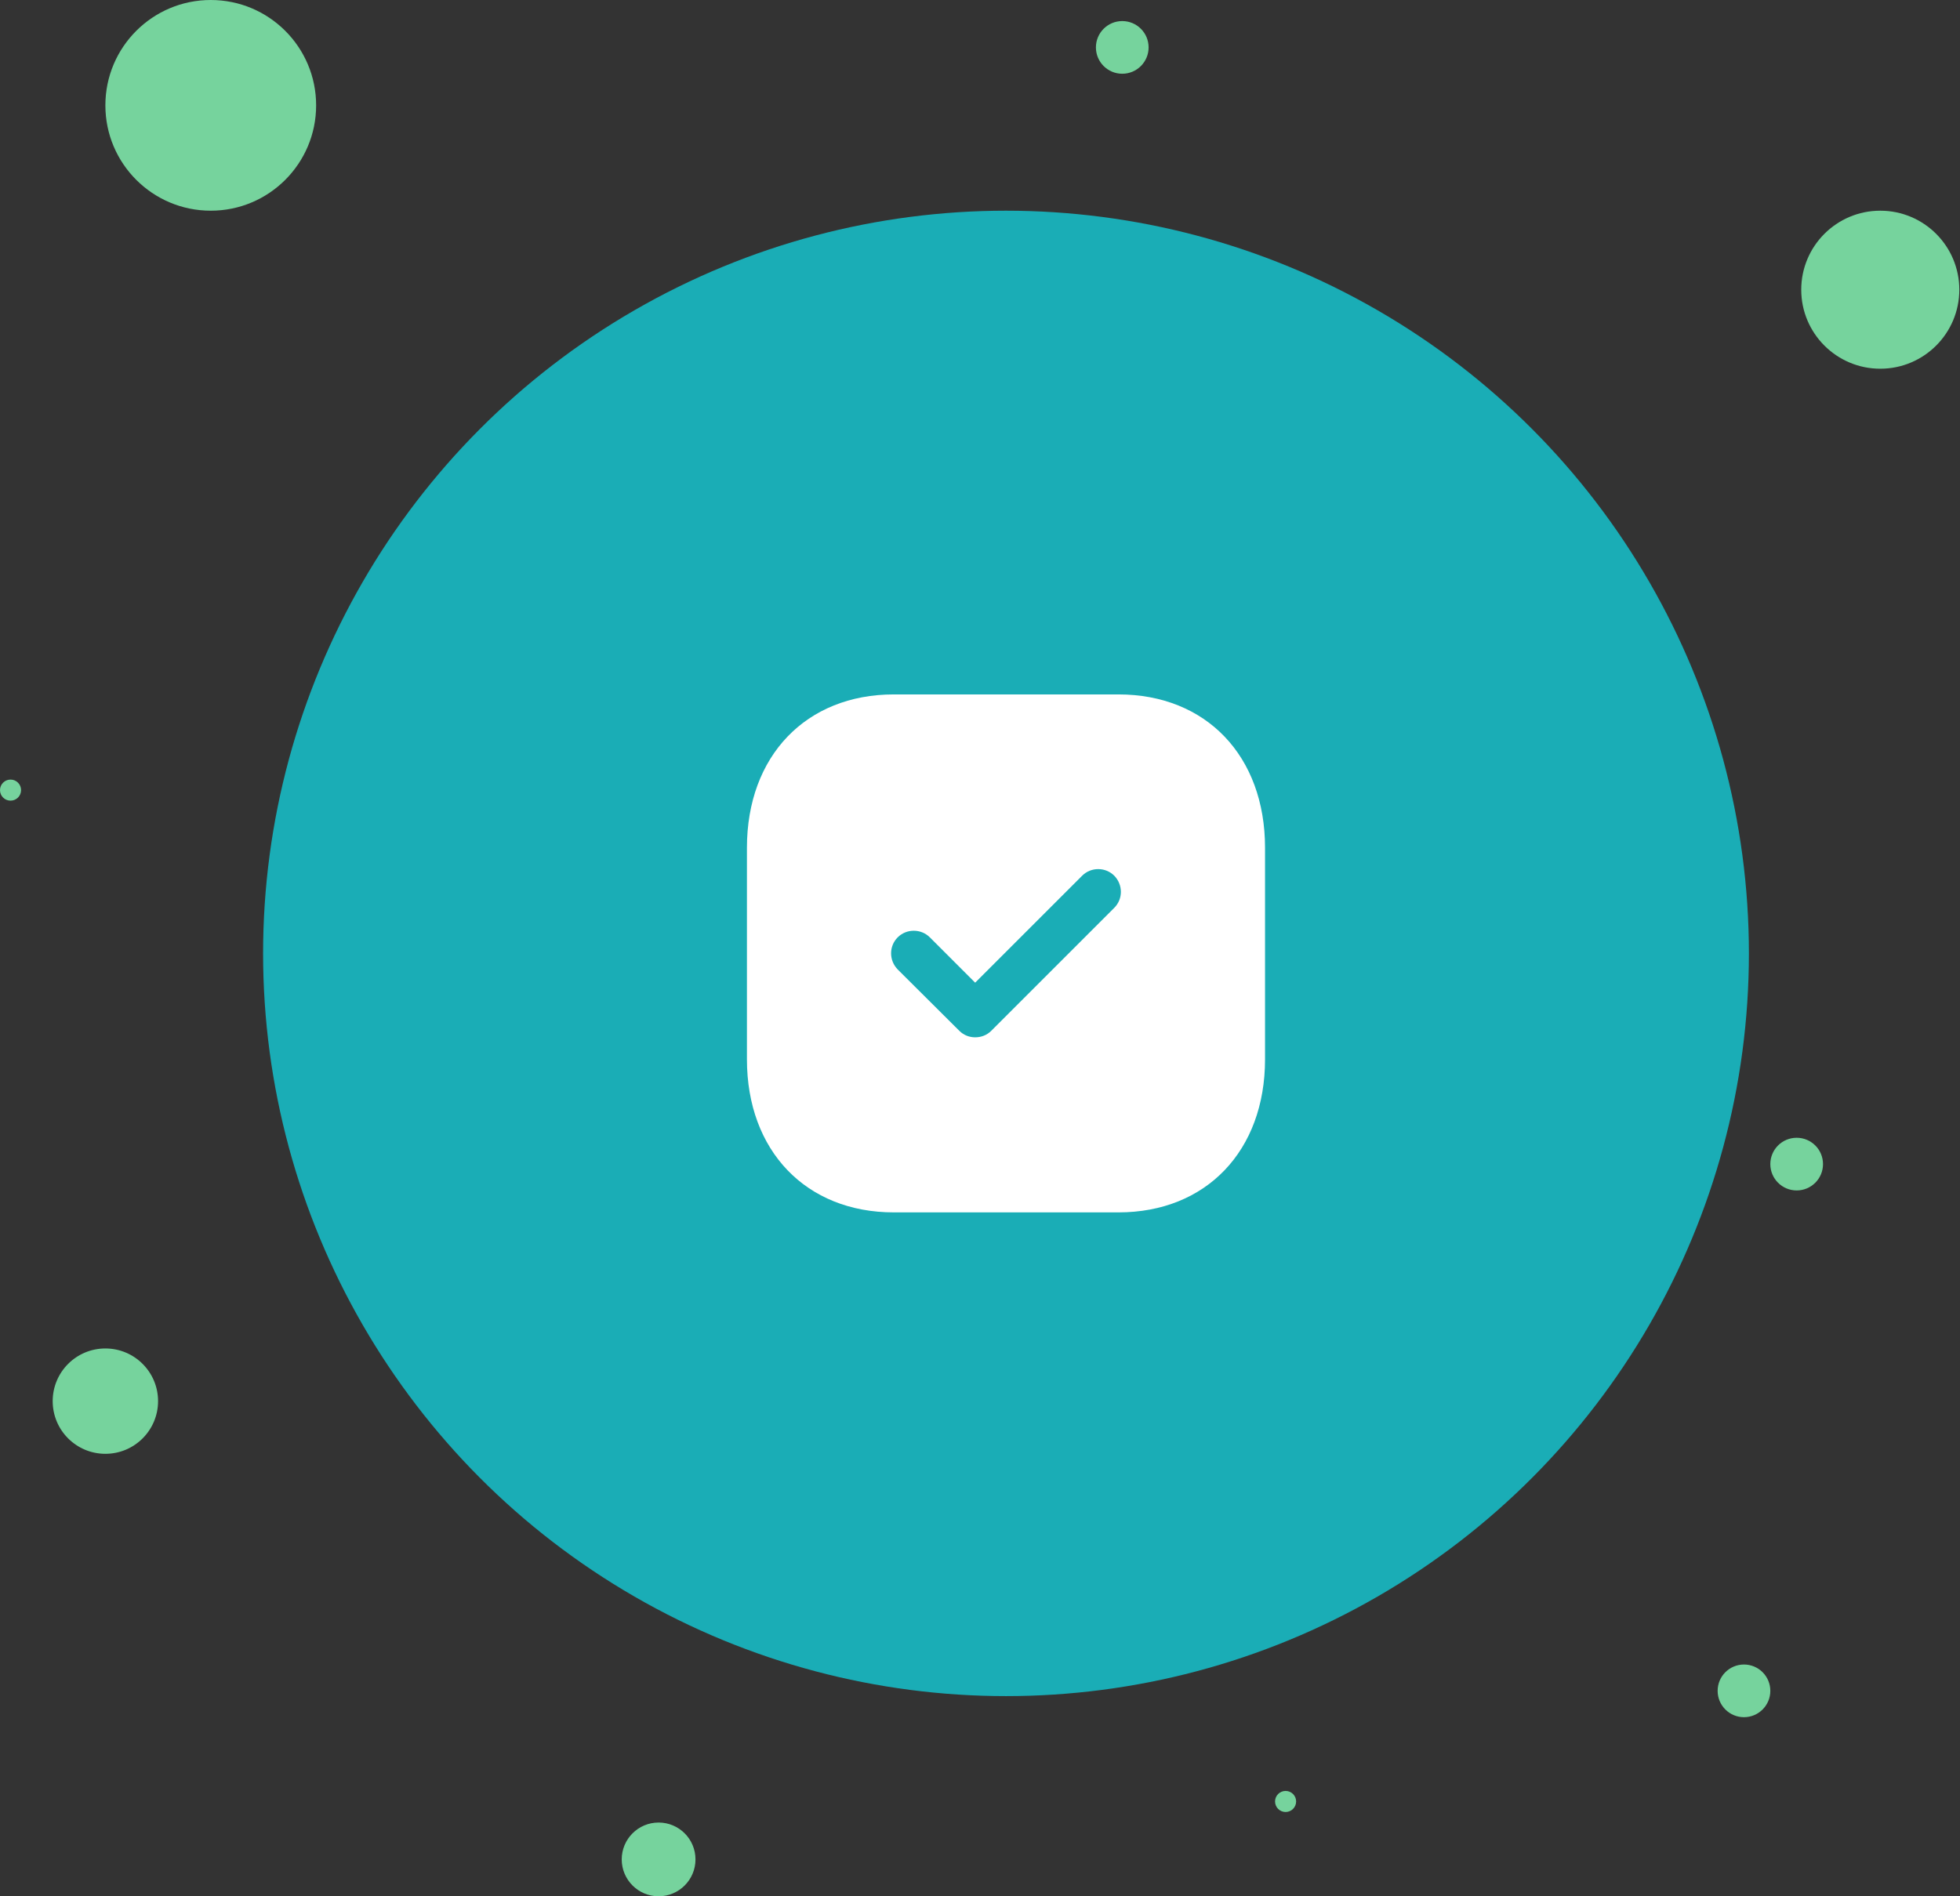<svg width="186" height="180" viewBox="0 0 186 180" fill="none" xmlns="http://www.w3.org/2000/svg">
<rect x="0" y="0" width="186" height="180" fill="#333333" stroke="none"/>
<circle cx="95.467" cy="90.5" r="70.5" fill="#1AADB6"/>
<circle cx="178.434" cy="27.5" r="7.5" fill="#76D39D"/>
<circle cx="20" cy="10" r="10" fill="#76D39D"/>
<circle cx="10" cy="133" r="5" fill="#76D39D"/>
<circle cx="165.5" cy="160.5" r="2.5" fill="#76D39D"/>
<path fill-rule="evenodd" clip-rule="evenodd" d="M84.822 65.916H106.135C114.469 65.916 120.049 71.767 120.049 80.47V100.557C120.049 109.232 114.469 115.083 106.135 115.083H84.822C76.488 115.083 70.883 109.232 70.883 100.557V80.47C70.883 71.767 76.488 65.916 84.822 65.916ZM94.065 97.85L105.742 86.173C106.578 85.337 106.578 83.985 105.742 83.125C104.906 82.289 103.529 82.289 102.694 83.125L92.541 93.278L88.239 88.975C87.403 88.14 86.026 88.14 85.19 88.975C84.354 89.811 84.354 91.163 85.19 92.024L91.041 97.85C91.459 98.268 92 98.465 92.541 98.465C93.106 98.465 93.647 98.268 94.065 97.85Z" fill="white"/>
<circle cx="106.5" cy="4.5" r="2.5" fill="#76D39D"/>
<circle cx="62.5" cy="176.5" r="3.5" fill="#76D39D"/>
<circle cx="122" cy="171" r="1" fill="#76D39D"/>
<circle cx="170.5" cy="110.5" r="2.5" fill="#76D39D"/>
<circle cx="1" cy="75" r="1" fill="#76D39D"/>
</svg>
